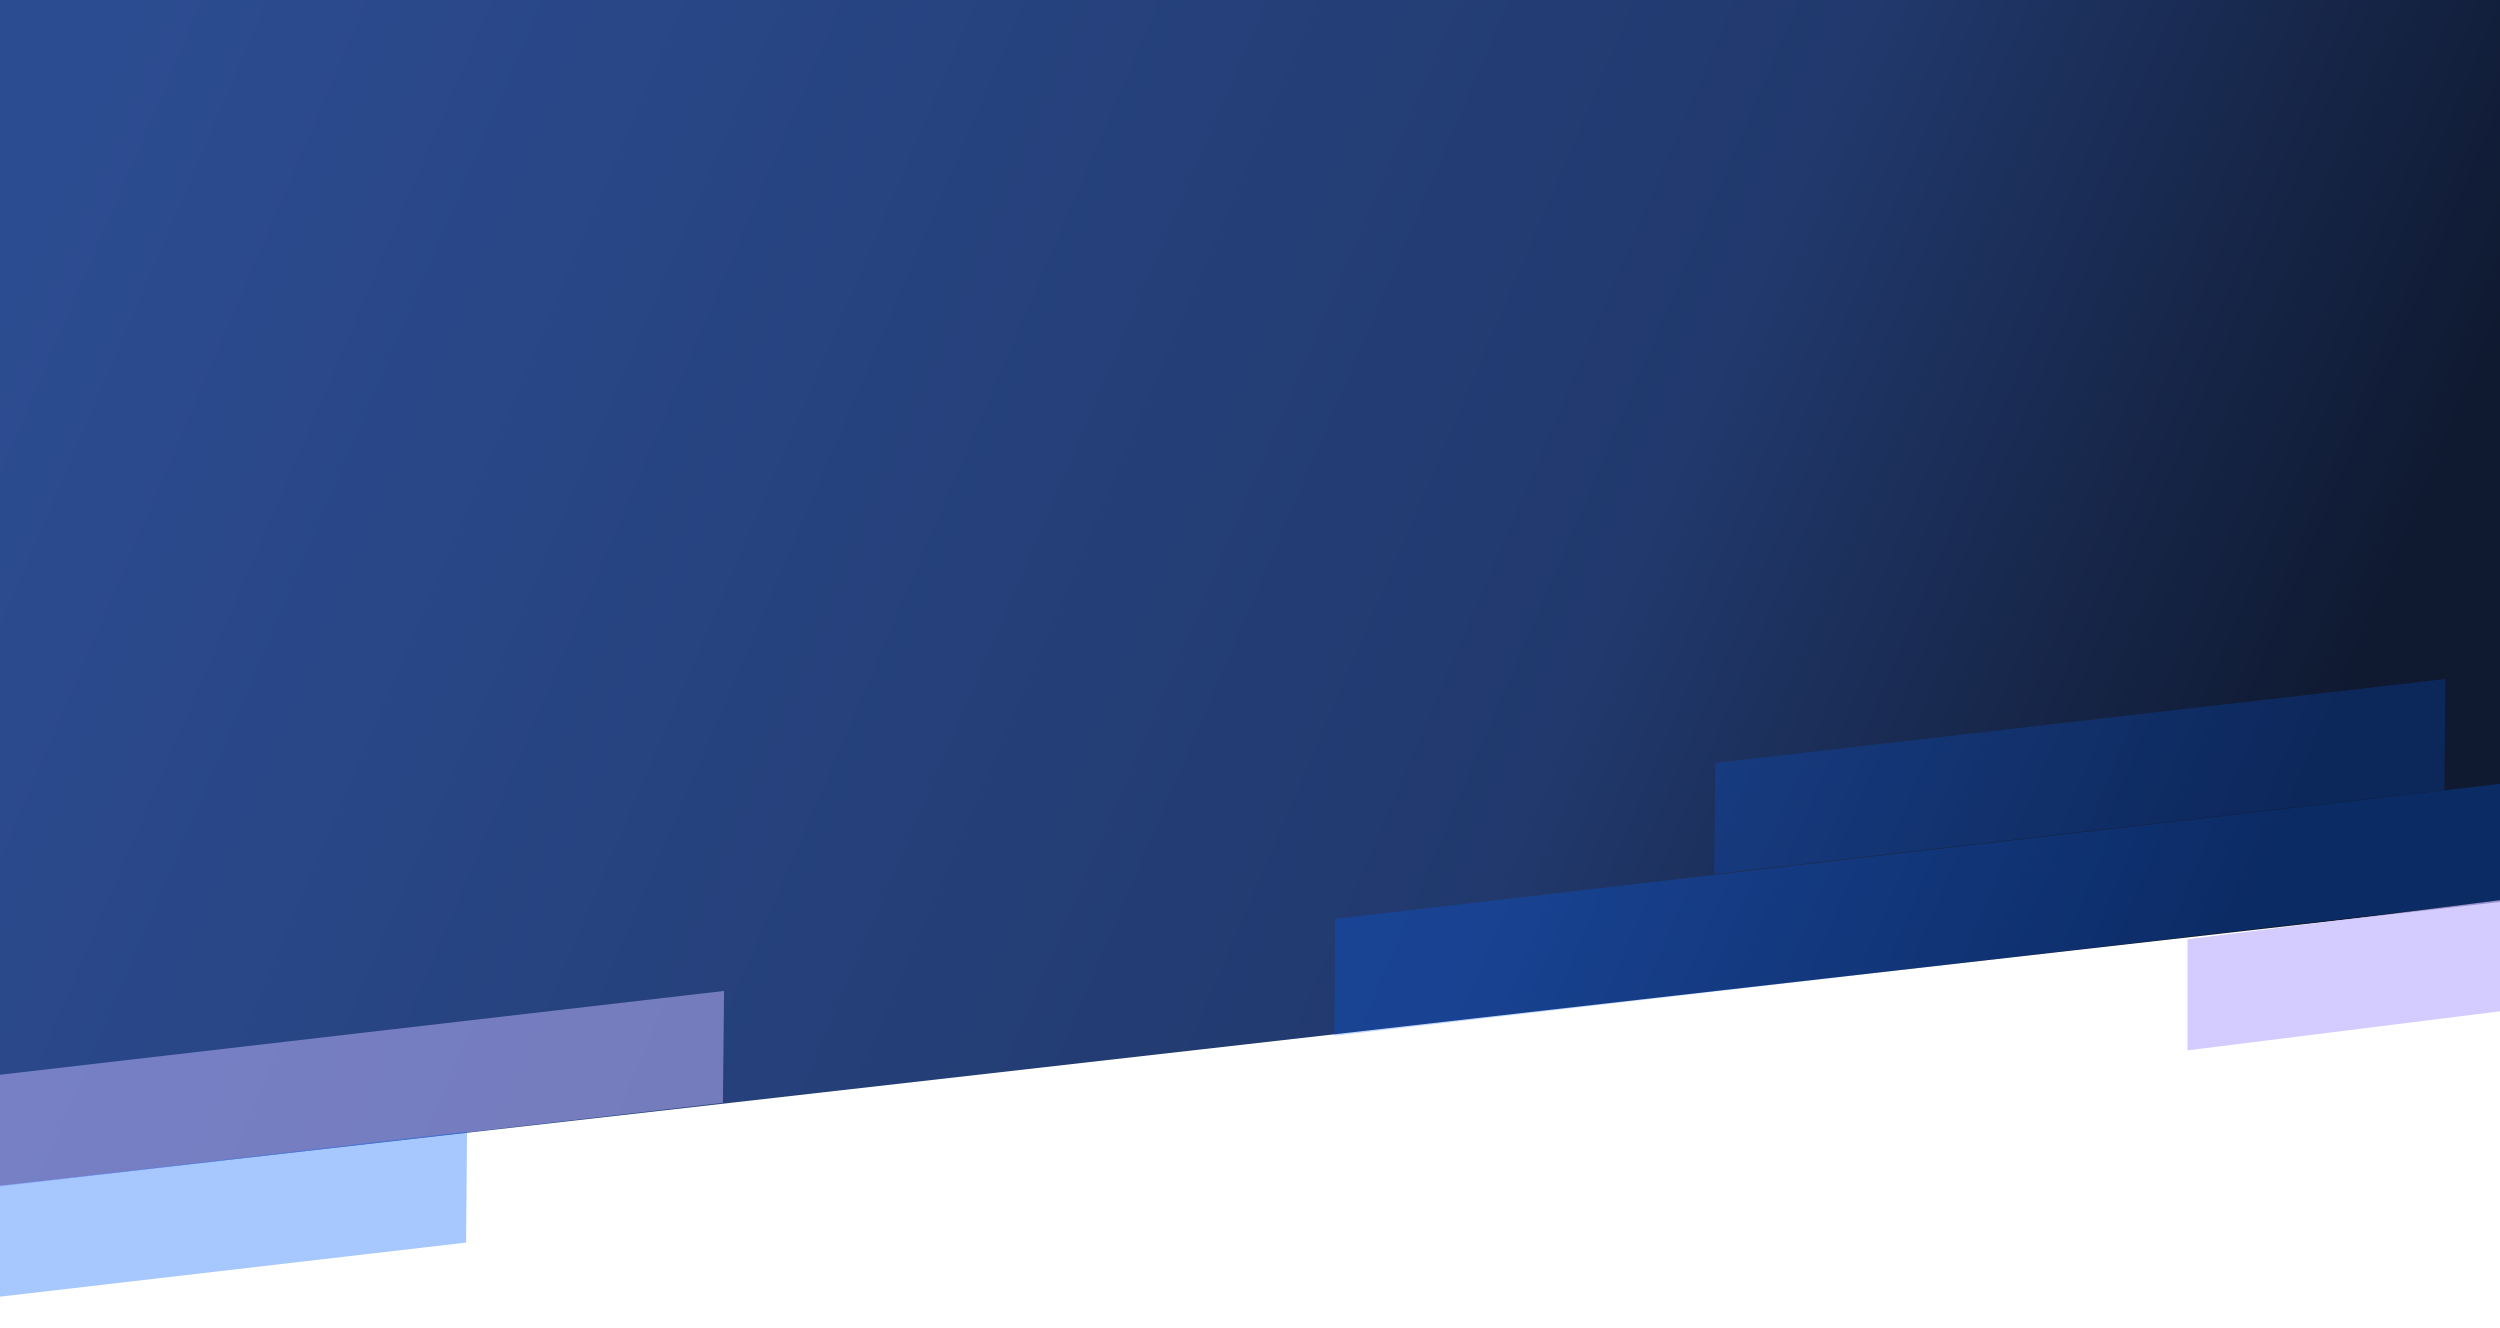 <svg width="1440" height="765" viewBox="0 0 1440 765" fill="none" xmlns="http://www.w3.org/2000/svg">
<path d="M0 0H1440V519.516L0 683V0Z" fill="url(#paint0_linear_15061_206071)"/>
<path opacity="0.2" d="M988.067 439.43L1408.57 391.09L1407.93 455.087L987.431 503.427L988.067 439.43Z" fill="#0061FF"/>
<path opacity="0.25" d="M768.973 529.27L1440.32 451.463L1440.03 518.731L768.68 596.538L768.973 529.27Z" fill="#0061FF"/>
<path opacity="0.75" d="M1260 541.005L1680 488.488V552.488L1260 605.005V541.005Z" fill="#C5B9FF"/>
<path opacity="0.5" d="M-2.47 619.345L417.052 570.785L416.389 635.217L-3.133 683.778L-2.47 619.345Z" fill="#C5B9FF"/>
<path opacity="0.35" d="M-151.431 700.515L269.019 651.728L268.451 715.725L-151.999 764.512L-151.431 700.515Z" fill="#0061FF"/>
<defs>
<linearGradient id="paint0_linear_15061_206071" x1="52.5" y1="51.456" x2="1281.31" y2="576.076" gradientUnits="userSpaceOnUse">
<stop stop-color="#2C4C91"/>
<stop offset="0.691" stop-color="#21396D"/>
<stop offset="1" stop-color="#0F1930"/>
</linearGradient>
</defs>
</svg>
